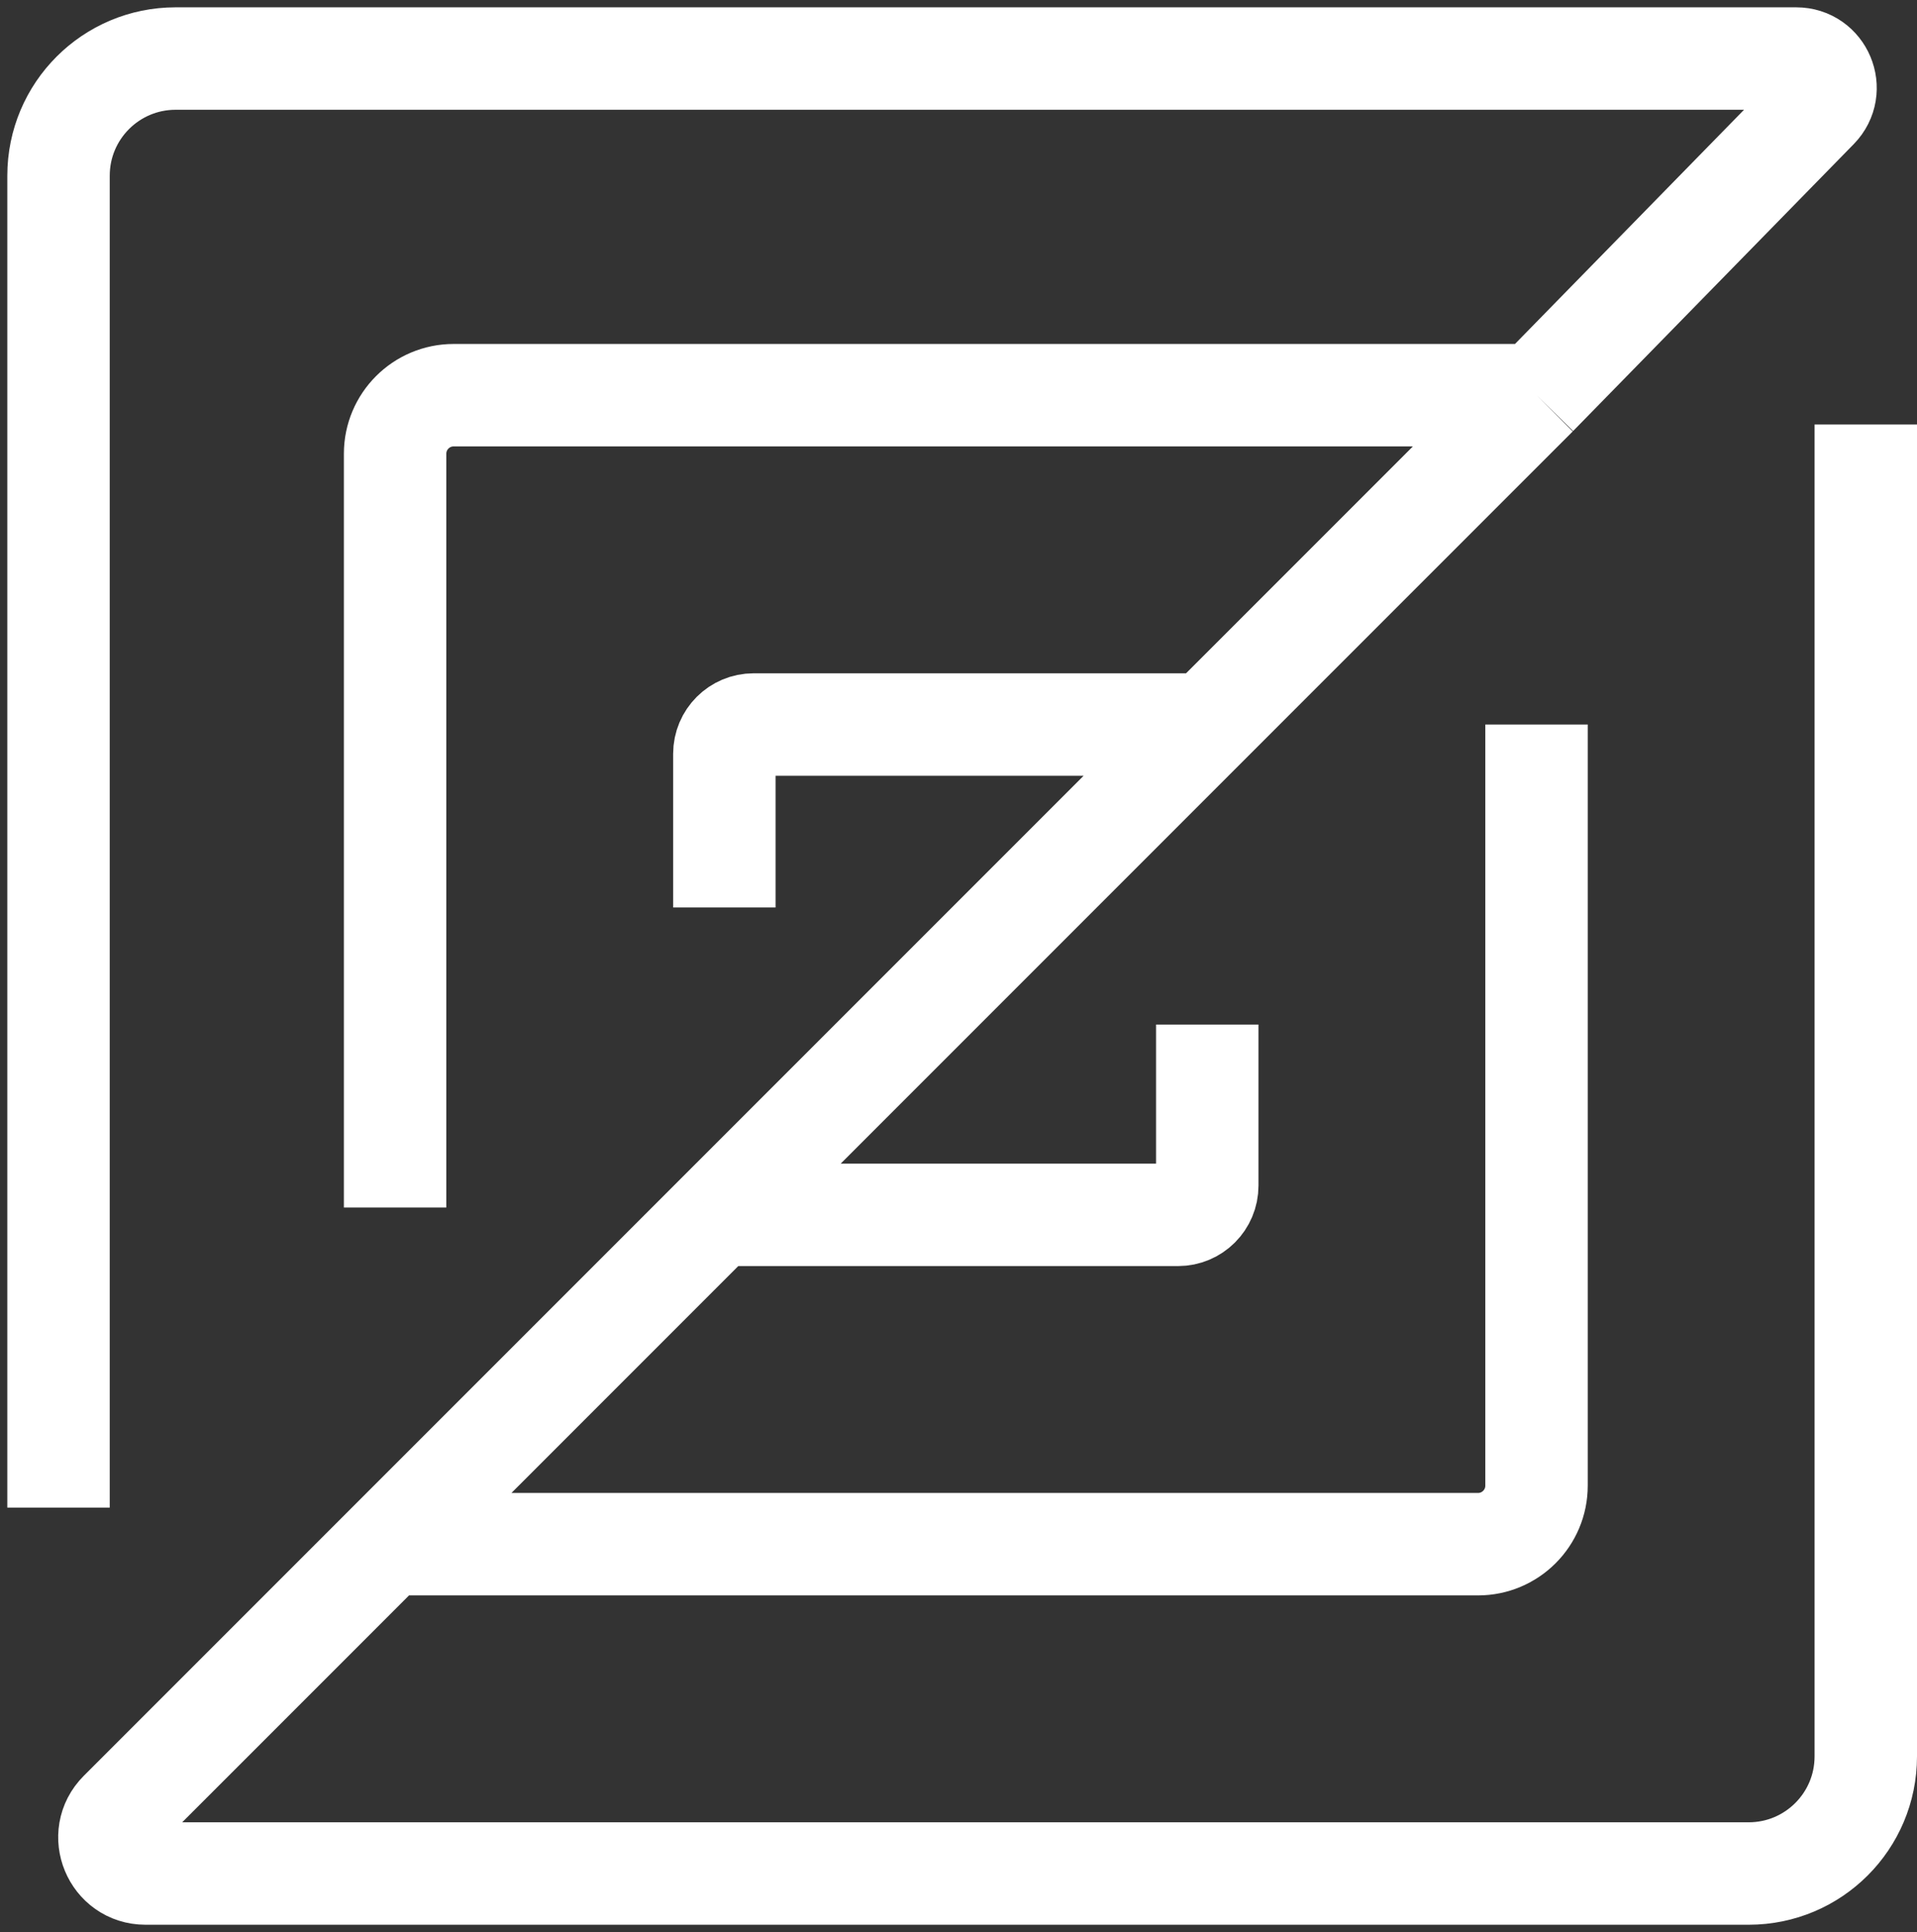<svg width="131" height="132" viewBox="0 0 131 132" fill="none" xmlns="http://www.w3.org/2000/svg">
<rect x="0" y="0" width="131" height="132" fill="#333333" stroke="none"/>
<path d="M127.5 29V120C127.5 124.418 123.918 128 119.5 128H9.943C7.75 128 6.651 125.349 8.202 123.798L26.5 105.5M4 103V12C4 7.582 7.582 4 12 4L122.746 4C124.517 4 125.414 6.132 124.175 7.399L105 27M27 82.5V31C27 28.791 28.791 27 31 27H105M105 49.5V101.5C105 103.709 103.209 105.5 101 105.5H26.5M49.5 62V51.5C49.5 50.395 50.395 49.5 51.5 49.5H82.5M82.5 70V81C82.5 82.105 81.605 83 80.5 83H49M49 83L51.231 80.769L80.769 51.231L82.5 49.5M49 83L41.385 90.615L26.5 105.5M82.5 49.5L90.615 41.385L105 27" stroke="white" stroke-width="7" stroke-linejoin="round"/>
</svg>
